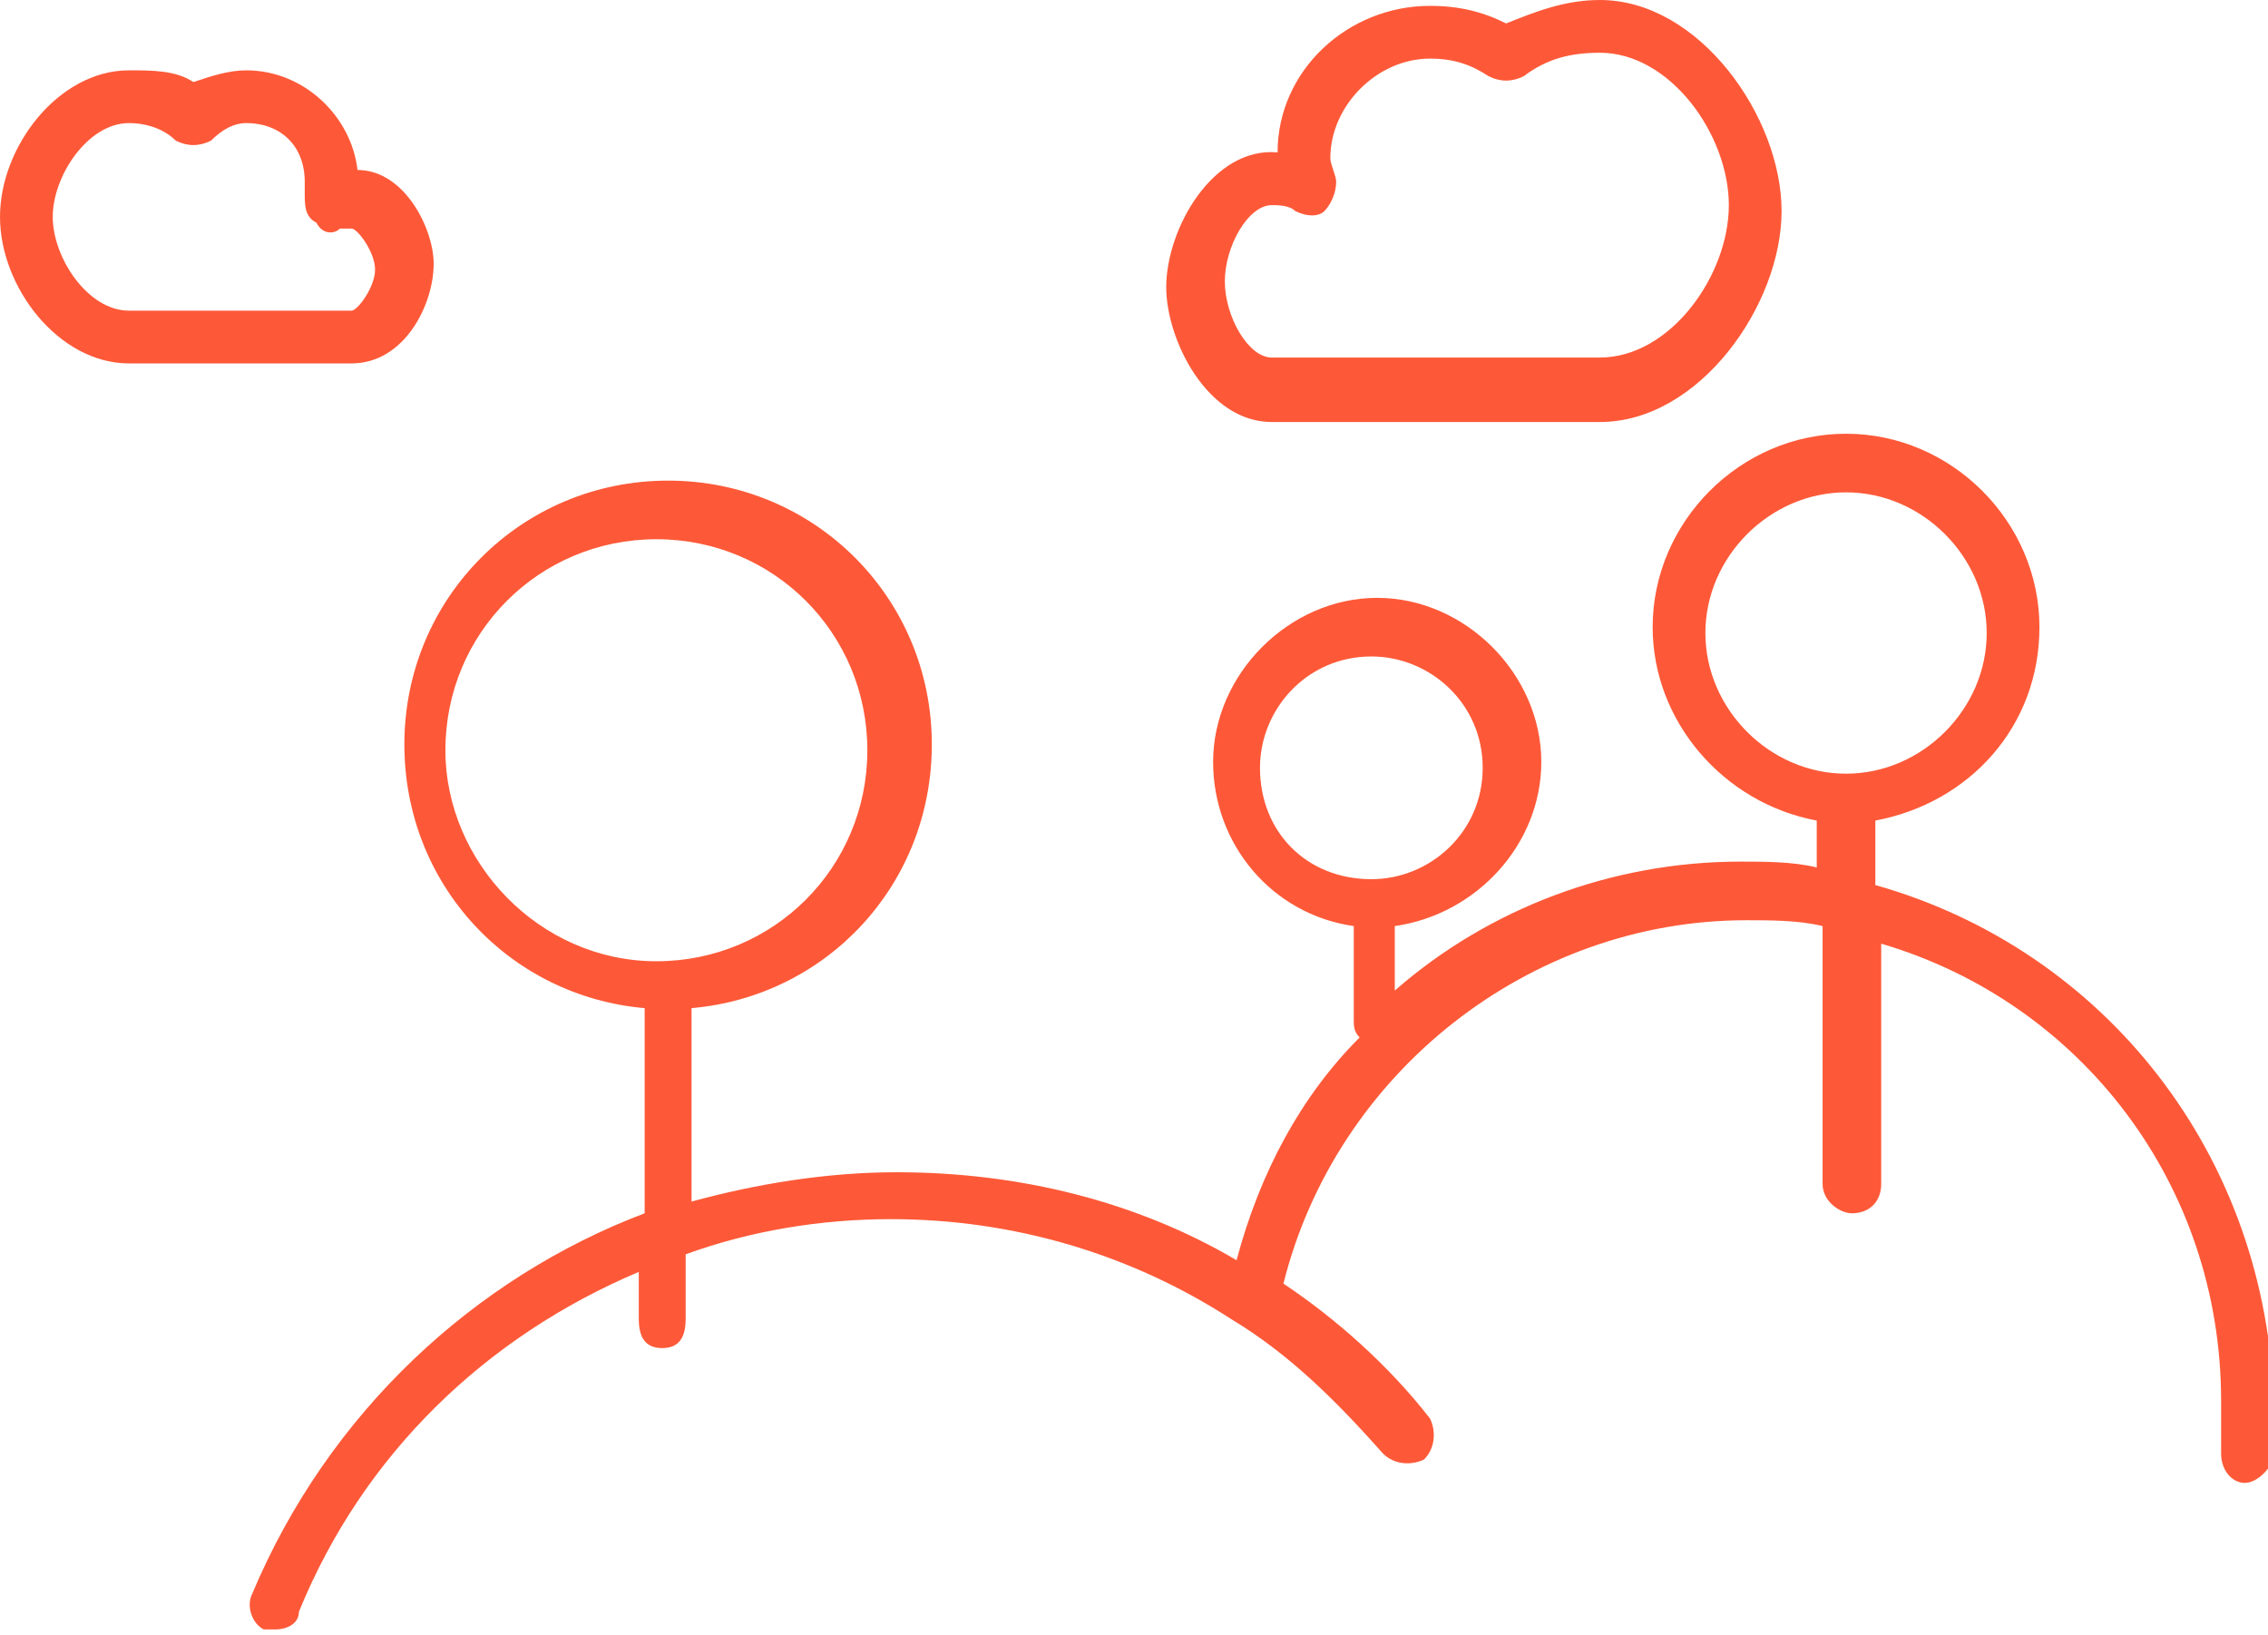 <?xml version="1.0" encoding="utf-8"?>
<!-- Generator: Adobe Illustrator 19.2.1, SVG Export Plug-In . SVG Version: 6.00 Build 0)  -->
<svg version="1.1" id="Layer_1" xmlns="http://www.w3.org/2000/svg" xmlns:xlink="http://www.w3.org/1999/xlink" x="0px" y="0px"
	 viewBox="0 0 38.7 27.9" style="enable-background:new 0 0 38.7 27.9;" xml:space="preserve">
<style type="text/css">
	.st0{fill:#FD5938;}
</style>
<g>
	<path class="st0" d="M32,15.1V14c1.6-0.3,2.8-1.6,2.8-3.3c0-1.8-1.5-3.3-3.3-3.3s-3.3,1.5-3.3,3.3c0,1.6,1.2,3,2.8,3.3v0.8
		c-0.4-0.1-0.9-0.1-1.3-0.1c-2.2,0-4.3,0.8-5.9,2.2v-1.1c1.4-0.2,2.5-1.4,2.5-2.8c0-1.5-1.3-2.8-2.8-2.8s-2.8,1.3-2.8,2.8
		c0,1.4,1,2.6,2.4,2.8v1.6c0,0.1,0,0.2,0.1,0.3c-1,1-1.7,2.3-2.1,3.8c-1.7-1-3.7-1.5-5.8-1.5c-1.2,0-2.4,0.2-3.5,0.5v-3.3
		c2.3-0.2,4.1-2.1,4.1-4.5c0-2.5-2-4.5-4.5-4.5s-4.5,2-4.5,4.5c0,2.4,1.8,4.3,4.1,4.5v3.5c-2.9,1.1-5.4,3.4-6.7,6.5
		c-0.1,0.2,0,0.5,0.2,0.6c0.1,0,0.1,0,0.2,0c0.2,0,0.4-0.1,0.4-0.3c1.1-2.7,3.2-4.7,5.8-5.8v0.8c0,0.3,0.1,0.5,0.4,0.5
		c0.3,0,0.4-0.2,0.4-0.5v-1.1c1.1-0.4,2.3-0.6,3.5-0.6c2.1,0,4.1,0.6,5.8,1.7l0,0c1,0.6,1.8,1.4,2.6,2.3c0.2,0.2,0.5,0.2,0.7,0.1
		c0.2-0.2,0.2-0.5,0.1-0.7c-0.7-0.9-1.6-1.7-2.5-2.3c0.9-3.6,4.2-6.2,7.9-6.2c0.4,0,0.9,0,1.3,0.1v4.4c0,0.3,0.3,0.5,0.5,0.5
		c0.3,0,0.5-0.2,0.5-0.5v-4.1c3.4,1,5.8,4.1,5.8,7.8c0,0.3,0,0.6,0,0.9s0.2,0.5,0.4,0.5l0,0c0.2,0,0.4-0.2,0.5-0.4
		c0-0.3,0-0.6,0-0.9C38.7,19.7,35.9,16.2,32,15.1z M29.1,10.8c0-1.3,1.1-2.4,2.4-2.4s2.4,1.1,2.4,2.4s-1.1,2.4-2.4,2.4
		C30.2,13.2,29.1,12.1,29.1,10.8z M7.6,12.8c0-2,1.6-3.6,3.6-3.6s3.6,1.6,3.6,3.6s-1.6,3.6-3.6,3.6S7.6,14.7,7.6,12.8z M21.5,13.1
		c0-1,0.8-1.9,1.9-1.9c1,0,1.9,0.8,1.9,1.9S24.4,15,23.4,15C22.3,15,21.5,14.2,21.5,13.1z"/>
	<path class="st0" d="M7.4,4.5c0-0.6-0.5-1.6-1.3-1.6C6,2,5.2,1.2,4.2,1.2c-0.3,0-0.6,0.1-0.9,0.2C3,1.2,2.6,1.2,2.2,1.2
		C1,1.2,0,2.5,0,3.7s1,2.5,2.2,2.5H6C6.9,6.2,7.4,5.2,7.4,4.5z M0.9,3.7c0-0.7,0.6-1.6,1.3-1.6c0.3,0,0.6,0.1,0.8,0.3
		c0.2,0.1,0.4,0.1,0.6,0C3.8,2.2,4,2.1,4.2,2.1c0.6,0,1,0.4,1,1c0,0.1,0,0.2,0,0.2c0,0.2,0,0.4,0.2,0.5C5.5,4,5.7,4,5.8,3.9
		c0.1,0,0.1,0,0.2,0s0.4,0.4,0.4,0.7c0,0.3-0.3,0.7-0.4,0.7H2.2C1.5,5.3,0.9,4.4,0.9,3.7z"/>
	<path class="st0" d="M21.7,7.2h5.6c1.7,0,3.1-2,3.1-3.6C30.4,2,29,0,27.3,0c-0.6,0-1.1,0.2-1.6,0.4c-0.4-0.2-0.8-0.3-1.3-0.3
		c-1.4,0-2.6,1.1-2.6,2.5c-1.1-0.1-1.9,1.3-1.9,2.3C19.9,5.8,20.6,7.2,21.7,7.2z M21.7,3.5c0.1,0,0.3,0,0.4,0.1
		c0.2,0.1,0.4,0.1,0.5,0s0.2-0.3,0.2-0.5c0-0.1-0.1-0.3-0.1-0.4c0-0.9,0.8-1.7,1.7-1.7c0.4,0,0.7,0.1,1,0.3c0.2,0.1,0.4,0.1,0.6,0
		c0.4-0.3,0.8-0.4,1.3-0.4c1.2,0,2.2,1.4,2.2,2.6s-1,2.6-2.2,2.6h-5.6c-0.4,0-0.8-0.7-0.8-1.3S21.3,3.5,21.7,3.5z"/>
</g>
</svg>
